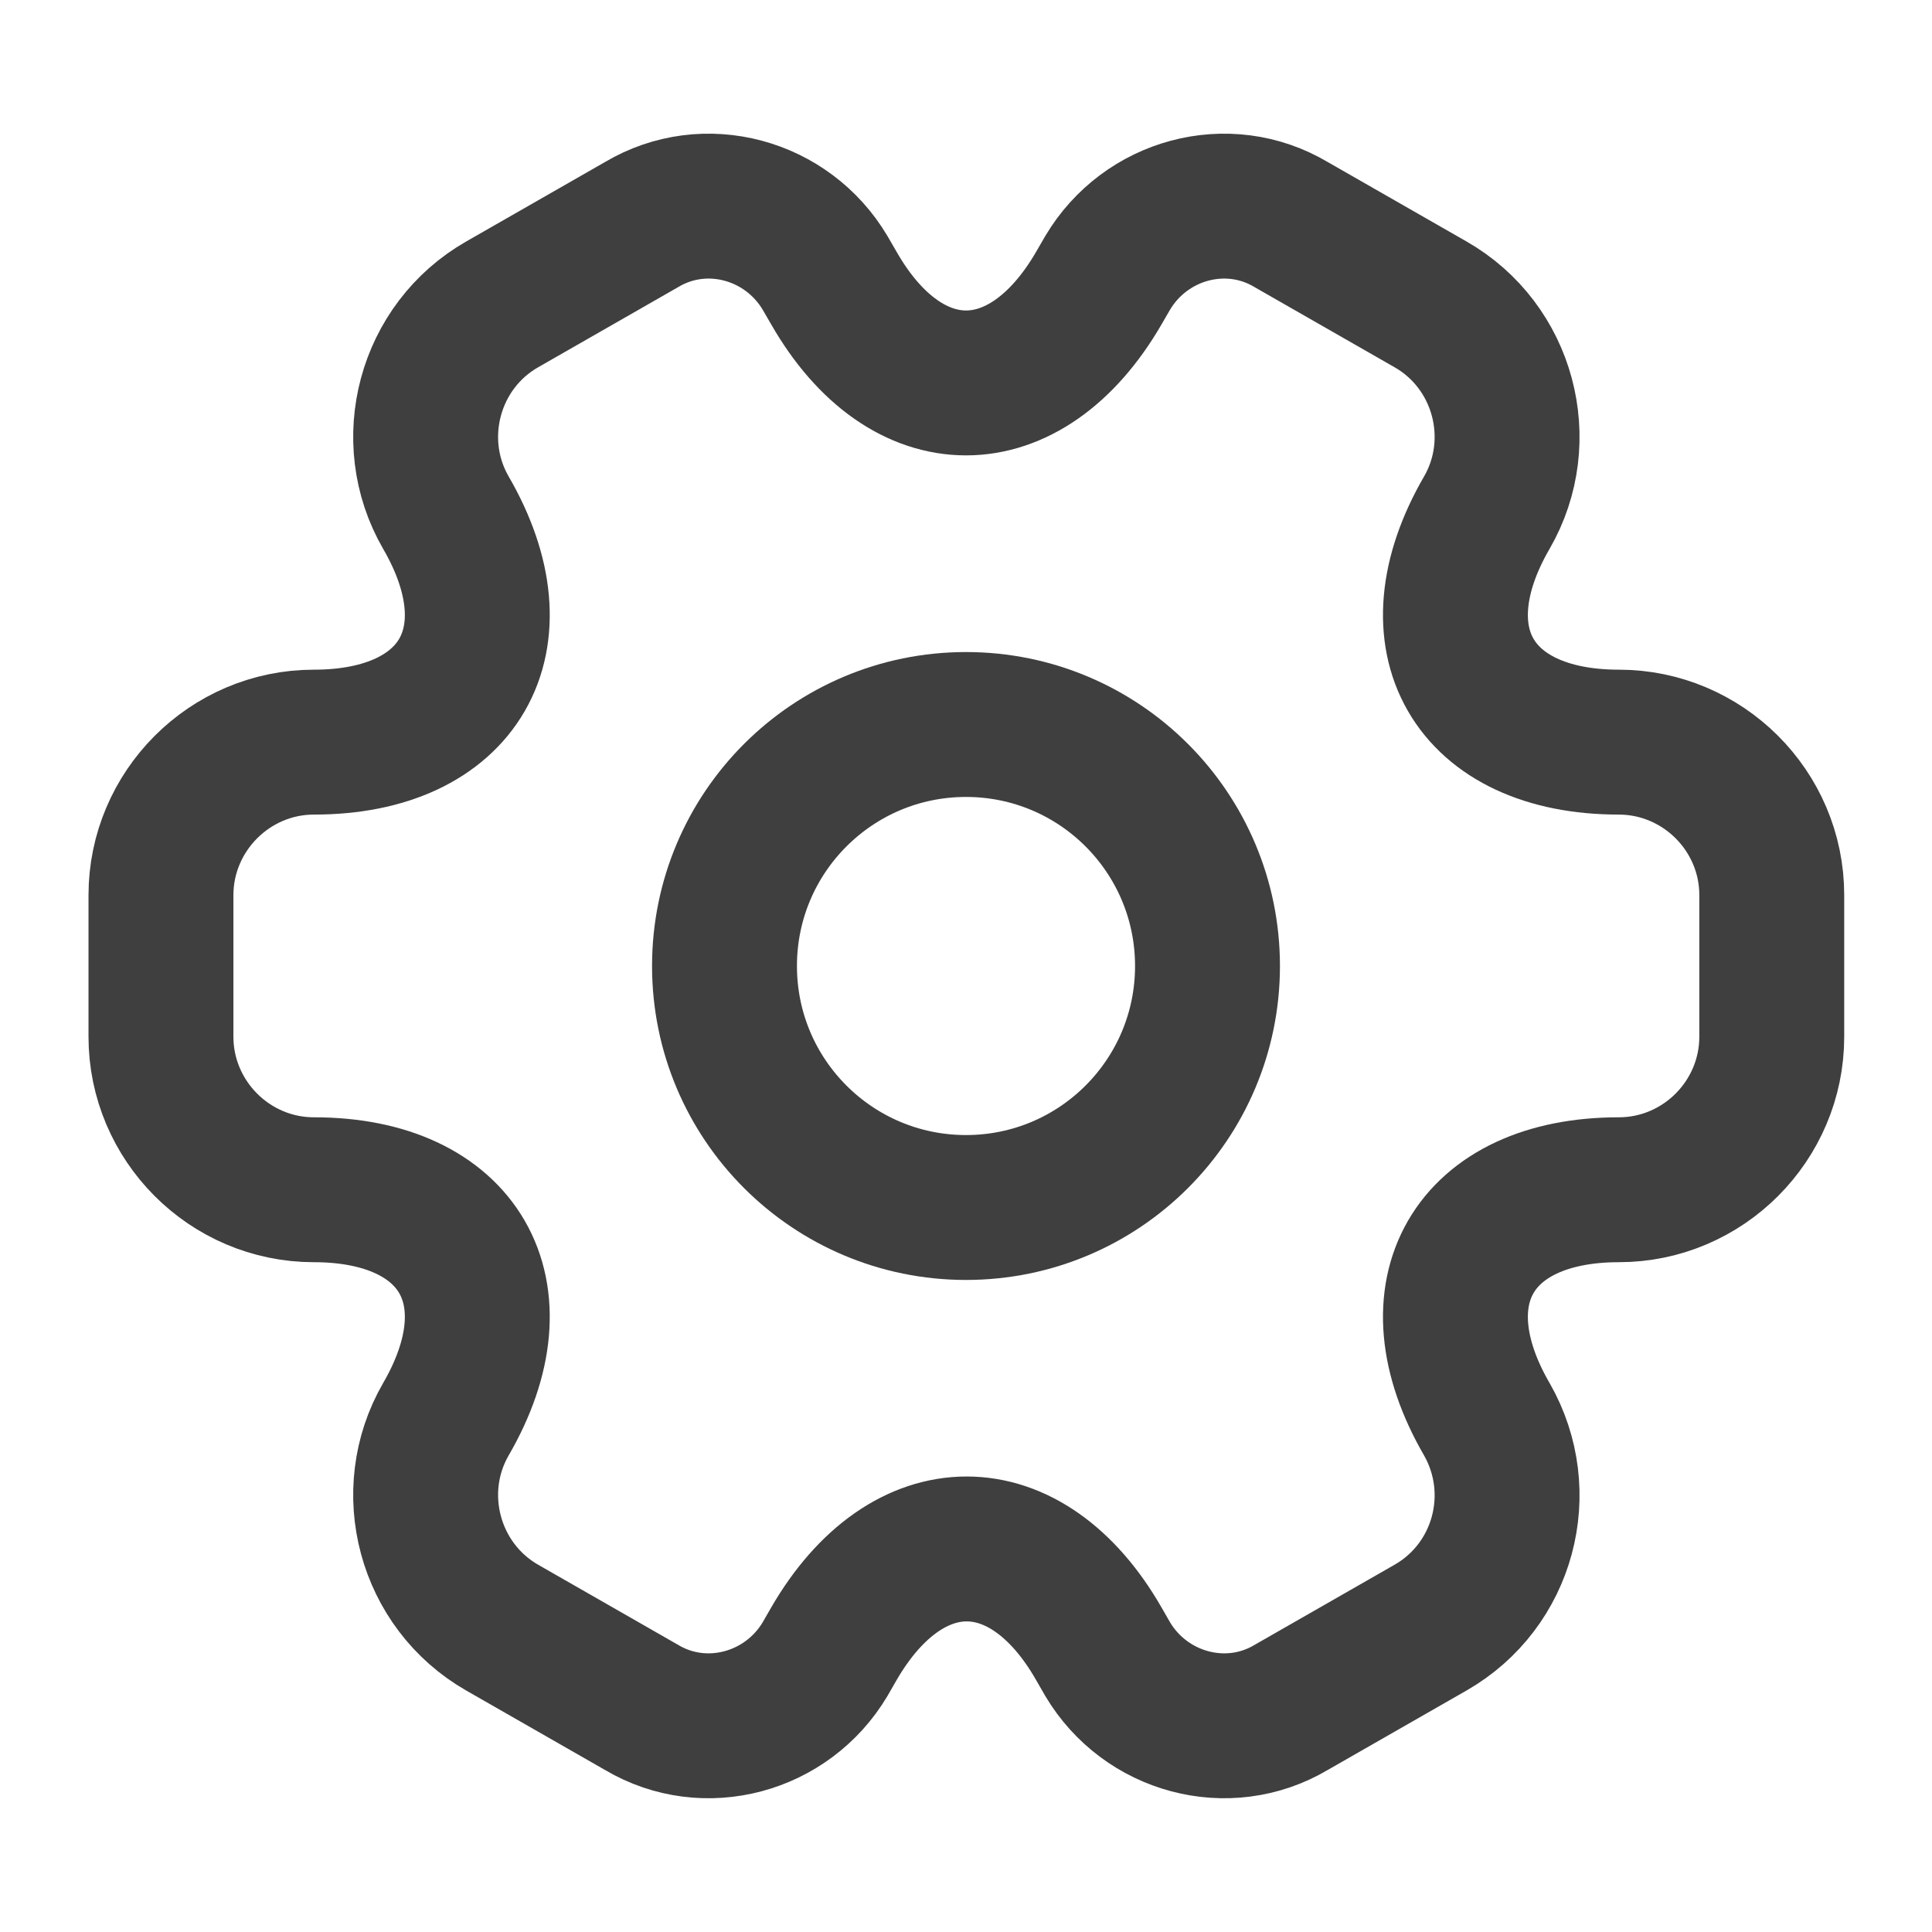 <svg width="16" height="16" viewBox="0 0 16 16" fill="none" xmlns="http://www.w3.org/2000/svg">
<path d="M8 10C9.105 10 10 9.105 10 8C10 6.895 9.105 6 8 6C6.895 6 6 6.895 6 8C6 9.105 6.895 10 8 10Z" stroke="#3F3F3F" stroke-width="1.2" stroke-miterlimit="10" stroke-linecap="round" stroke-linejoin="round"/>
<path d="M1.333 8.586V7.413C1.333 6.72 1.9 6.146 2.6 6.146C3.806 6.146 4.3 5.293 3.693 4.246C3.346 3.646 3.553 2.866 4.16 2.52L5.313 1.86C5.84 1.546 6.52 1.733 6.833 2.26L6.906 2.386C7.506 3.433 8.493 3.433 9.1 2.386L9.173 2.26C9.486 1.733 10.166 1.546 10.693 1.86L11.846 2.52C12.453 2.866 12.66 3.646 12.313 4.246C11.706 5.293 12.2 6.146 13.406 6.146C14.1 6.146 14.673 6.713 14.673 7.413V8.586C14.673 9.28 14.106 9.853 13.406 9.853C12.2 9.853 11.706 10.706 12.313 11.753C12.66 12.36 12.453 13.133 11.846 13.48L10.693 14.14C10.166 14.453 9.486 14.266 9.173 13.74L9.1 13.613C8.5 12.566 7.513 12.566 6.906 13.613L6.833 13.74C6.52 14.266 5.84 14.453 5.313 14.14L4.16 13.48C3.553 13.133 3.346 12.353 3.693 11.753C4.3 10.706 3.806 9.853 2.6 9.853C1.9 9.853 1.333 9.28 1.333 8.586Z" stroke="#3F3F3F" stroke-width="1.2" stroke-miterlimit="10" stroke-linecap="round" stroke-linejoin="round"/>
</svg>
